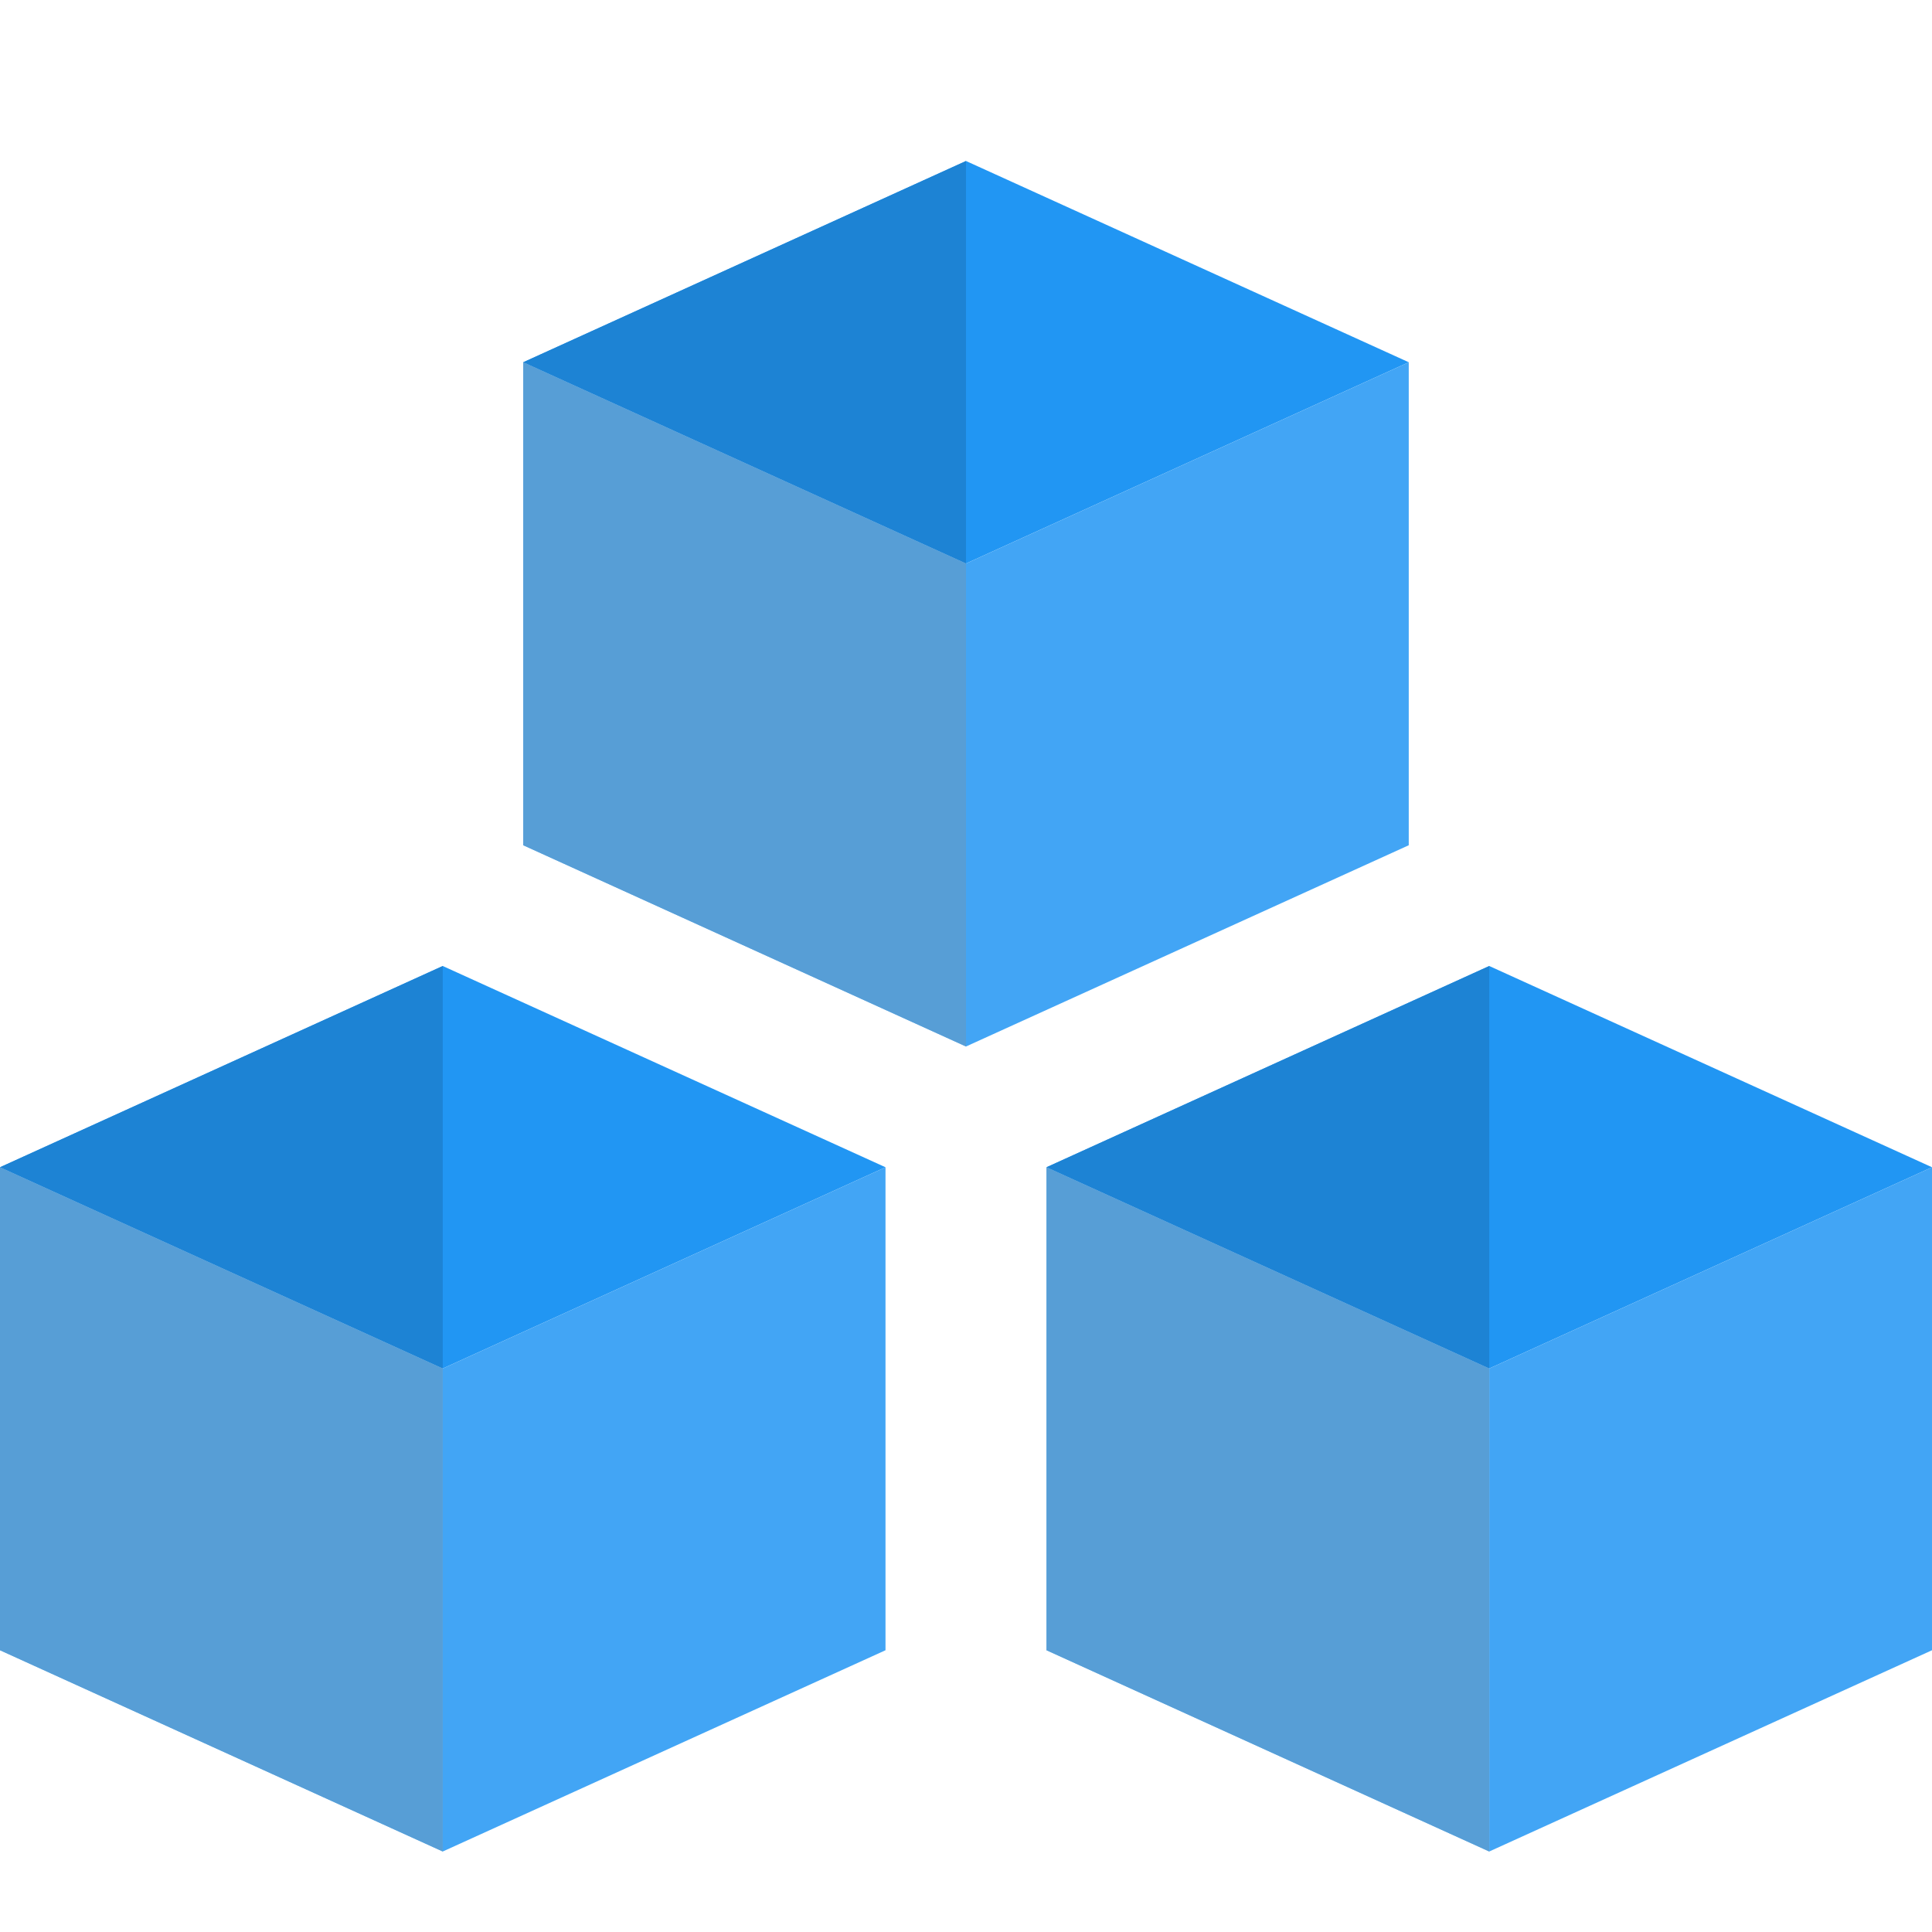 <svg id="color" enable-background="new 0 0 24 24" height="512" viewBox="0 0 24 24" width="512" xmlns="http://www.w3.org/2000/svg"><path d="m12 2 5.5 2.5-5.5 2.5-5.5-2.5z" fill="#2196f3"/><path d="m6.5 4.5 5.5 2.5v6l-5.5-2.5z" fill="#64b5f6"/><path d="m12 13 5.5-2.5v-6l-5.5 2.5z" fill="#42a5f5"/><path d="m12 2-5.5 2.5 5.5 2.5z" fill="#1d83d4"/><path d="m6.5 4.5v6l5.5 2.5v-6z" fill="#579ed6"/><path d="m5.5 12 5.5 2.5-5.5 2.5-5.5-2.5z" fill="#2196f3"/><path d="m0 14.5 5.5 2.5v6l-5.5-2.5z" fill="#64b5f6"/><path d="m5.5 23 5.5-2.5v-6l-5.5 2.5z" fill="#42a5f5"/><path d="m5.5 12-5.5 2.5 5.5 2.5z" fill="#1d83d4"/><path d="m0 14.5v6l5.5 2.5v-6z" fill="#579ed6"/><path d="m18.5 12 5.5 2.5-5.5 2.5-5.5-2.5z" fill="#2196f3"/><path d="m13 14.5 5.5 2.5v6l-5.5-2.5z" fill="#64b5f6"/><path d="m18.5 23 5.5-2.5v-6l-5.5 2.5z" fill="#42a5f5"/><path d="m18.5 12-5.5 2.5 5.5 2.5z" fill="#1d83d4"/><path d="m13 14.5v6l5.5 2.5v-6z" fill="#579ed6"/></svg>